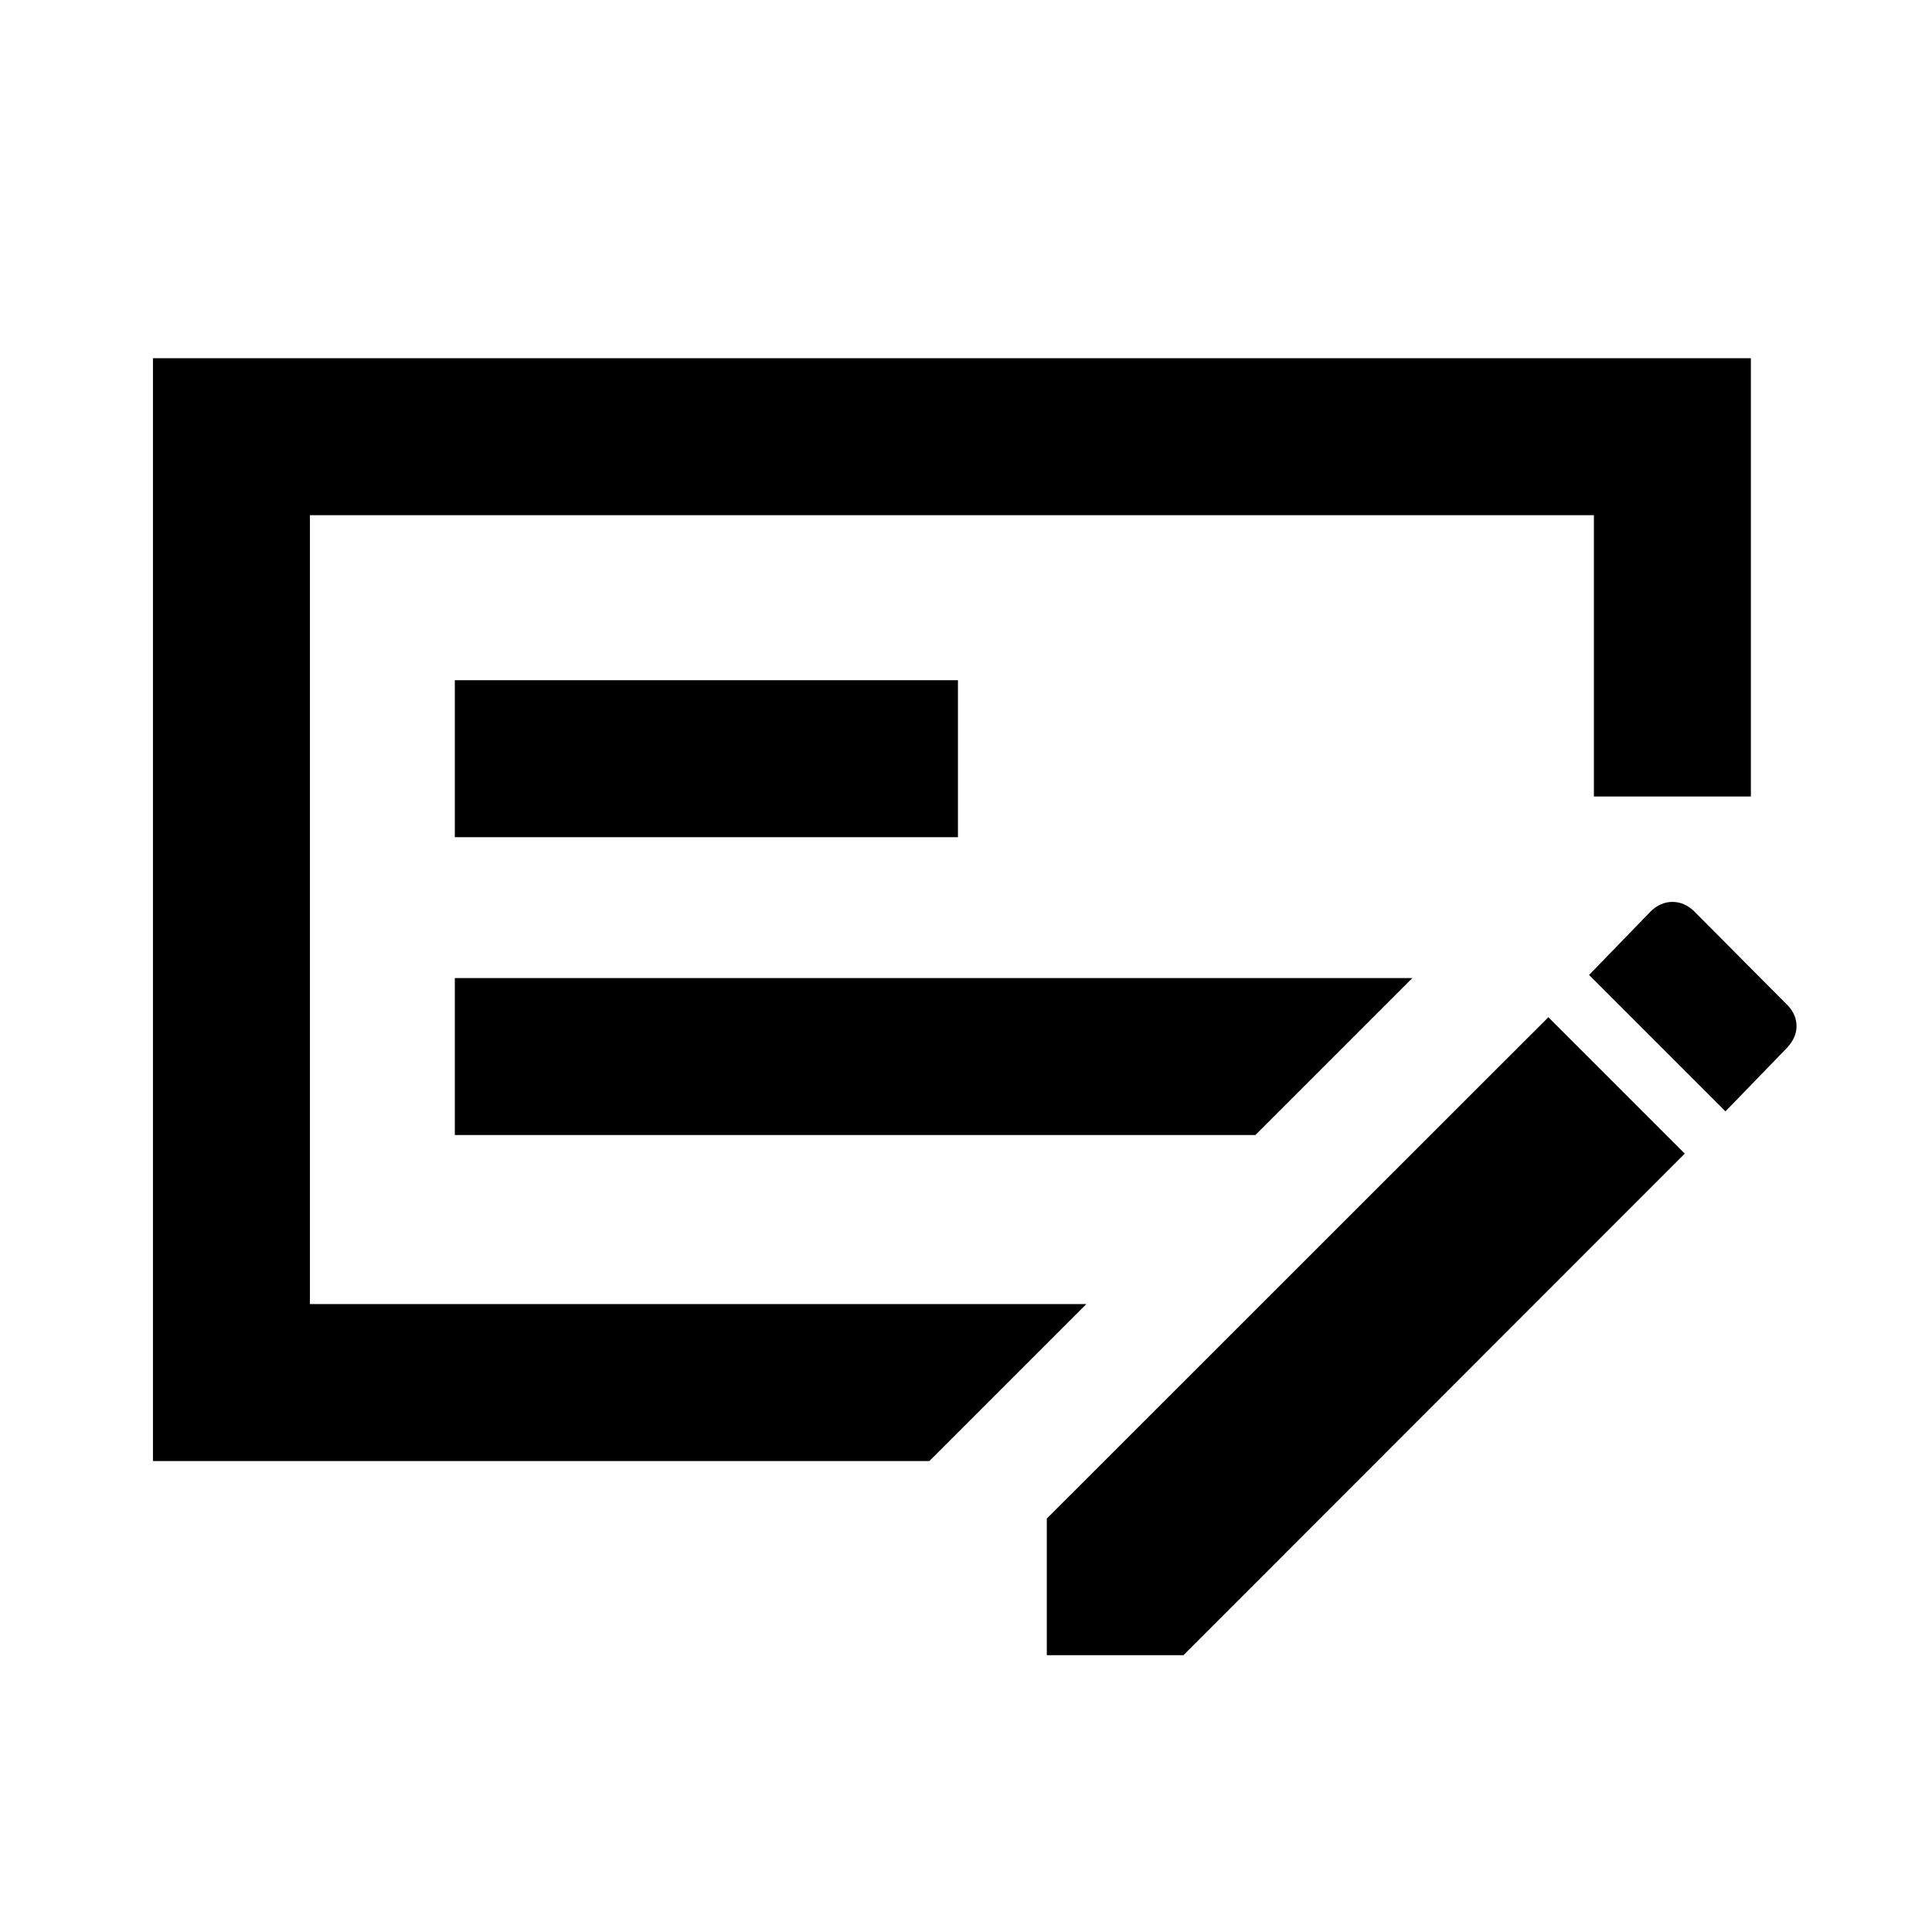 <svg xmlns="http://www.w3.org/2000/svg" height="20" viewBox="0 -960 960 960" width="20"><path d="M226-396h397.77l78-78H226v78Zm0-148h250v-78H226v78Zm-72-160v392h385.77l-78 78H76v-548h794v217.77h-78V-704H154Zm734.64 243.91q4.05 4.53 4.05 10.04 0 5.52-4.62 10.59l-30.69 31.69-67.77-67.77 30.7-31.69q4.84-4.62 10.73-4.62 5.89 0 10.73 4.62l46.87 47.14ZM520.15-137.54v-67.89l249.23-249.11 67.77 67.77-249.1 249.23h-67.9ZM154-704v392-392Z"/></svg>